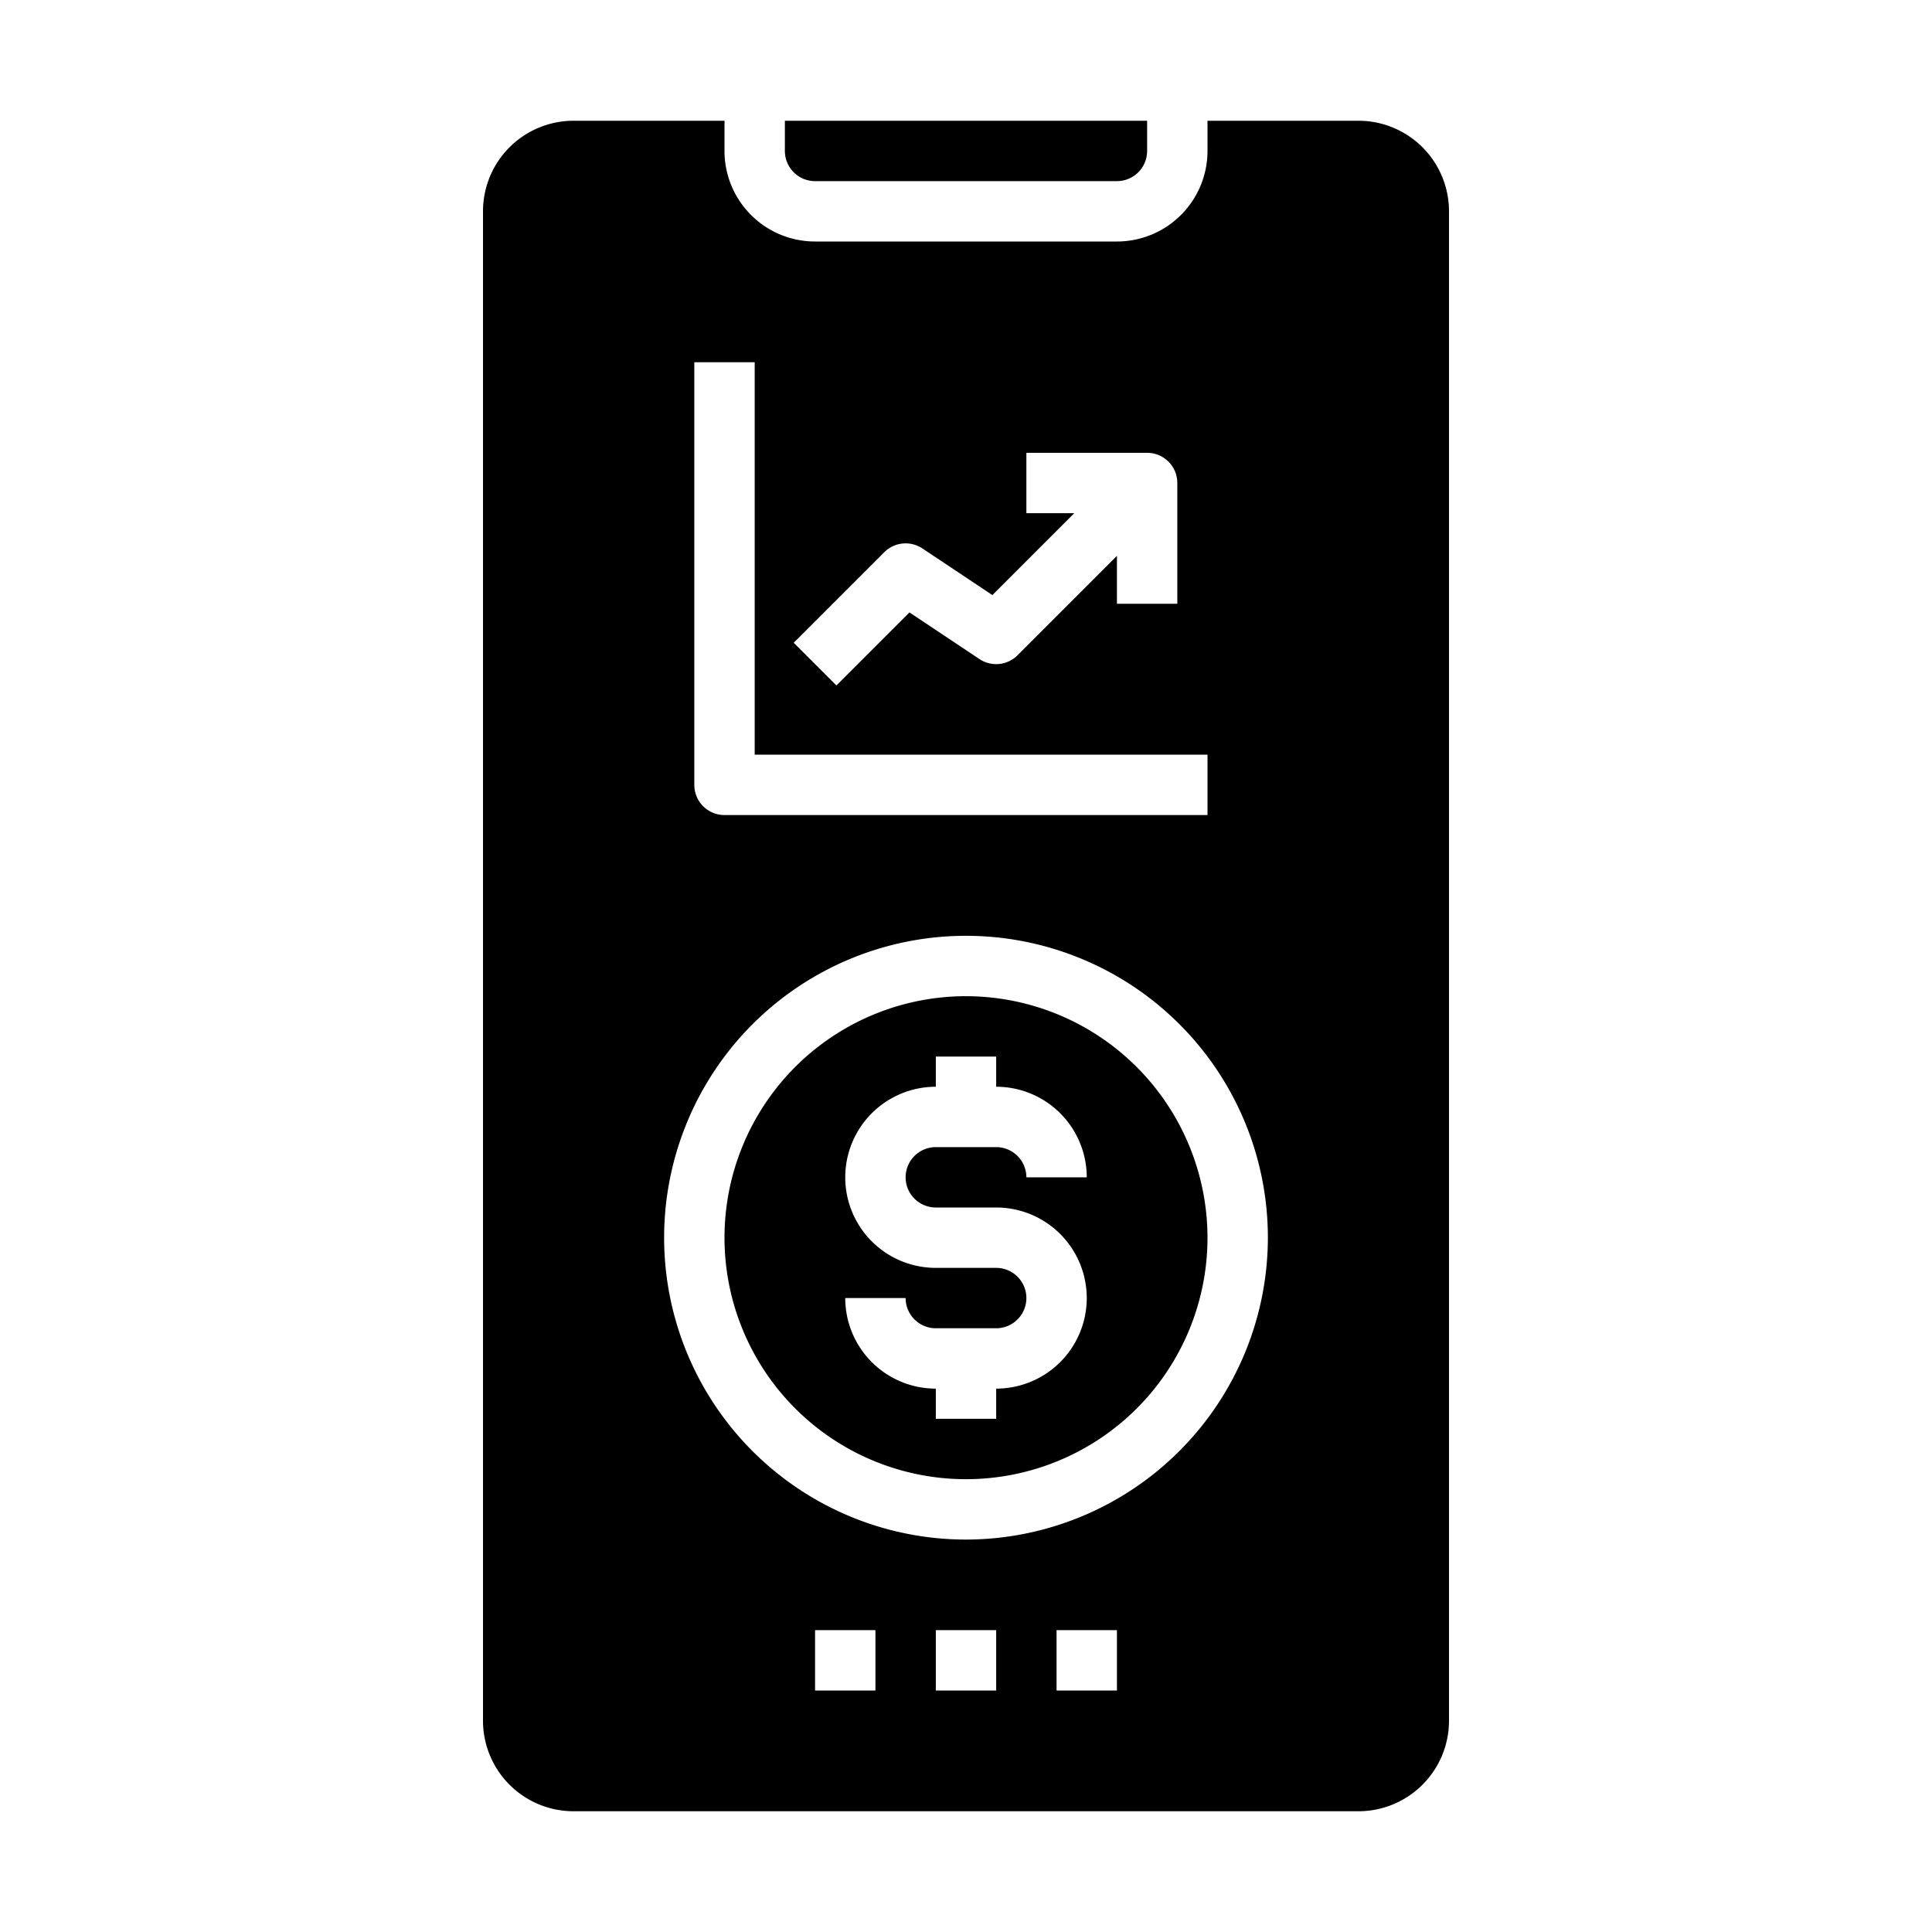 <svg xmlns="http://www.w3.org/2000/svg" viewBox="0 0 64 64" x="0px" y="0px"><g data-name="Mobile Trading"><path d="M32,33a8,8,0,1,0,8,8A8.009,8.009,0,0,0,32,33Zm-1,7h2a3,3,0,0,1,0,6v1H31V46a3,3,0,0,1-3-3h2a1,1,0,0,0,1,1h2a1,1,0,0,0,0-2H31a3,3,0,0,1,0-6V35h2v1a3,3,0,0,1,3,3H34a1,1,0,0,0-1-1H31a1,1,0,0,0,0,2Z"></path><path d="M48,7a3,3,0,0,0-3-3H40V5a3,3,0,0,1-3,3H27a3,3,0,0,1-3-3V4H19a3,3,0,0,0-3,3V57a3,3,0,0,0,3,3H45a3,3,0,0,0,3-3ZM29.293,18.293a1,1,0,0,1,1.262-.125l2.318,1.545L35.586,17H34V15h4a1,1,0,0,1,1,1v4H37V18.414l-3.293,3.293a1,1,0,0,1-1.262.125l-2.318-1.545-2.42,2.42-1.414-1.414ZM23,12h2V25H40v2H24a1,1,0,0,1-1-1Zm6,44H27V54h2Zm4,0H31V54h2Zm4,0H35V54h2Zm-5-5A10,10,0,1,1,42,41,10.011,10.011,0,0,1,32,51Z"></path><path d="M27,6H37a1,1,0,0,0,1-1V4H26V5A1,1,0,0,0,27,6Z"></path></g></svg>